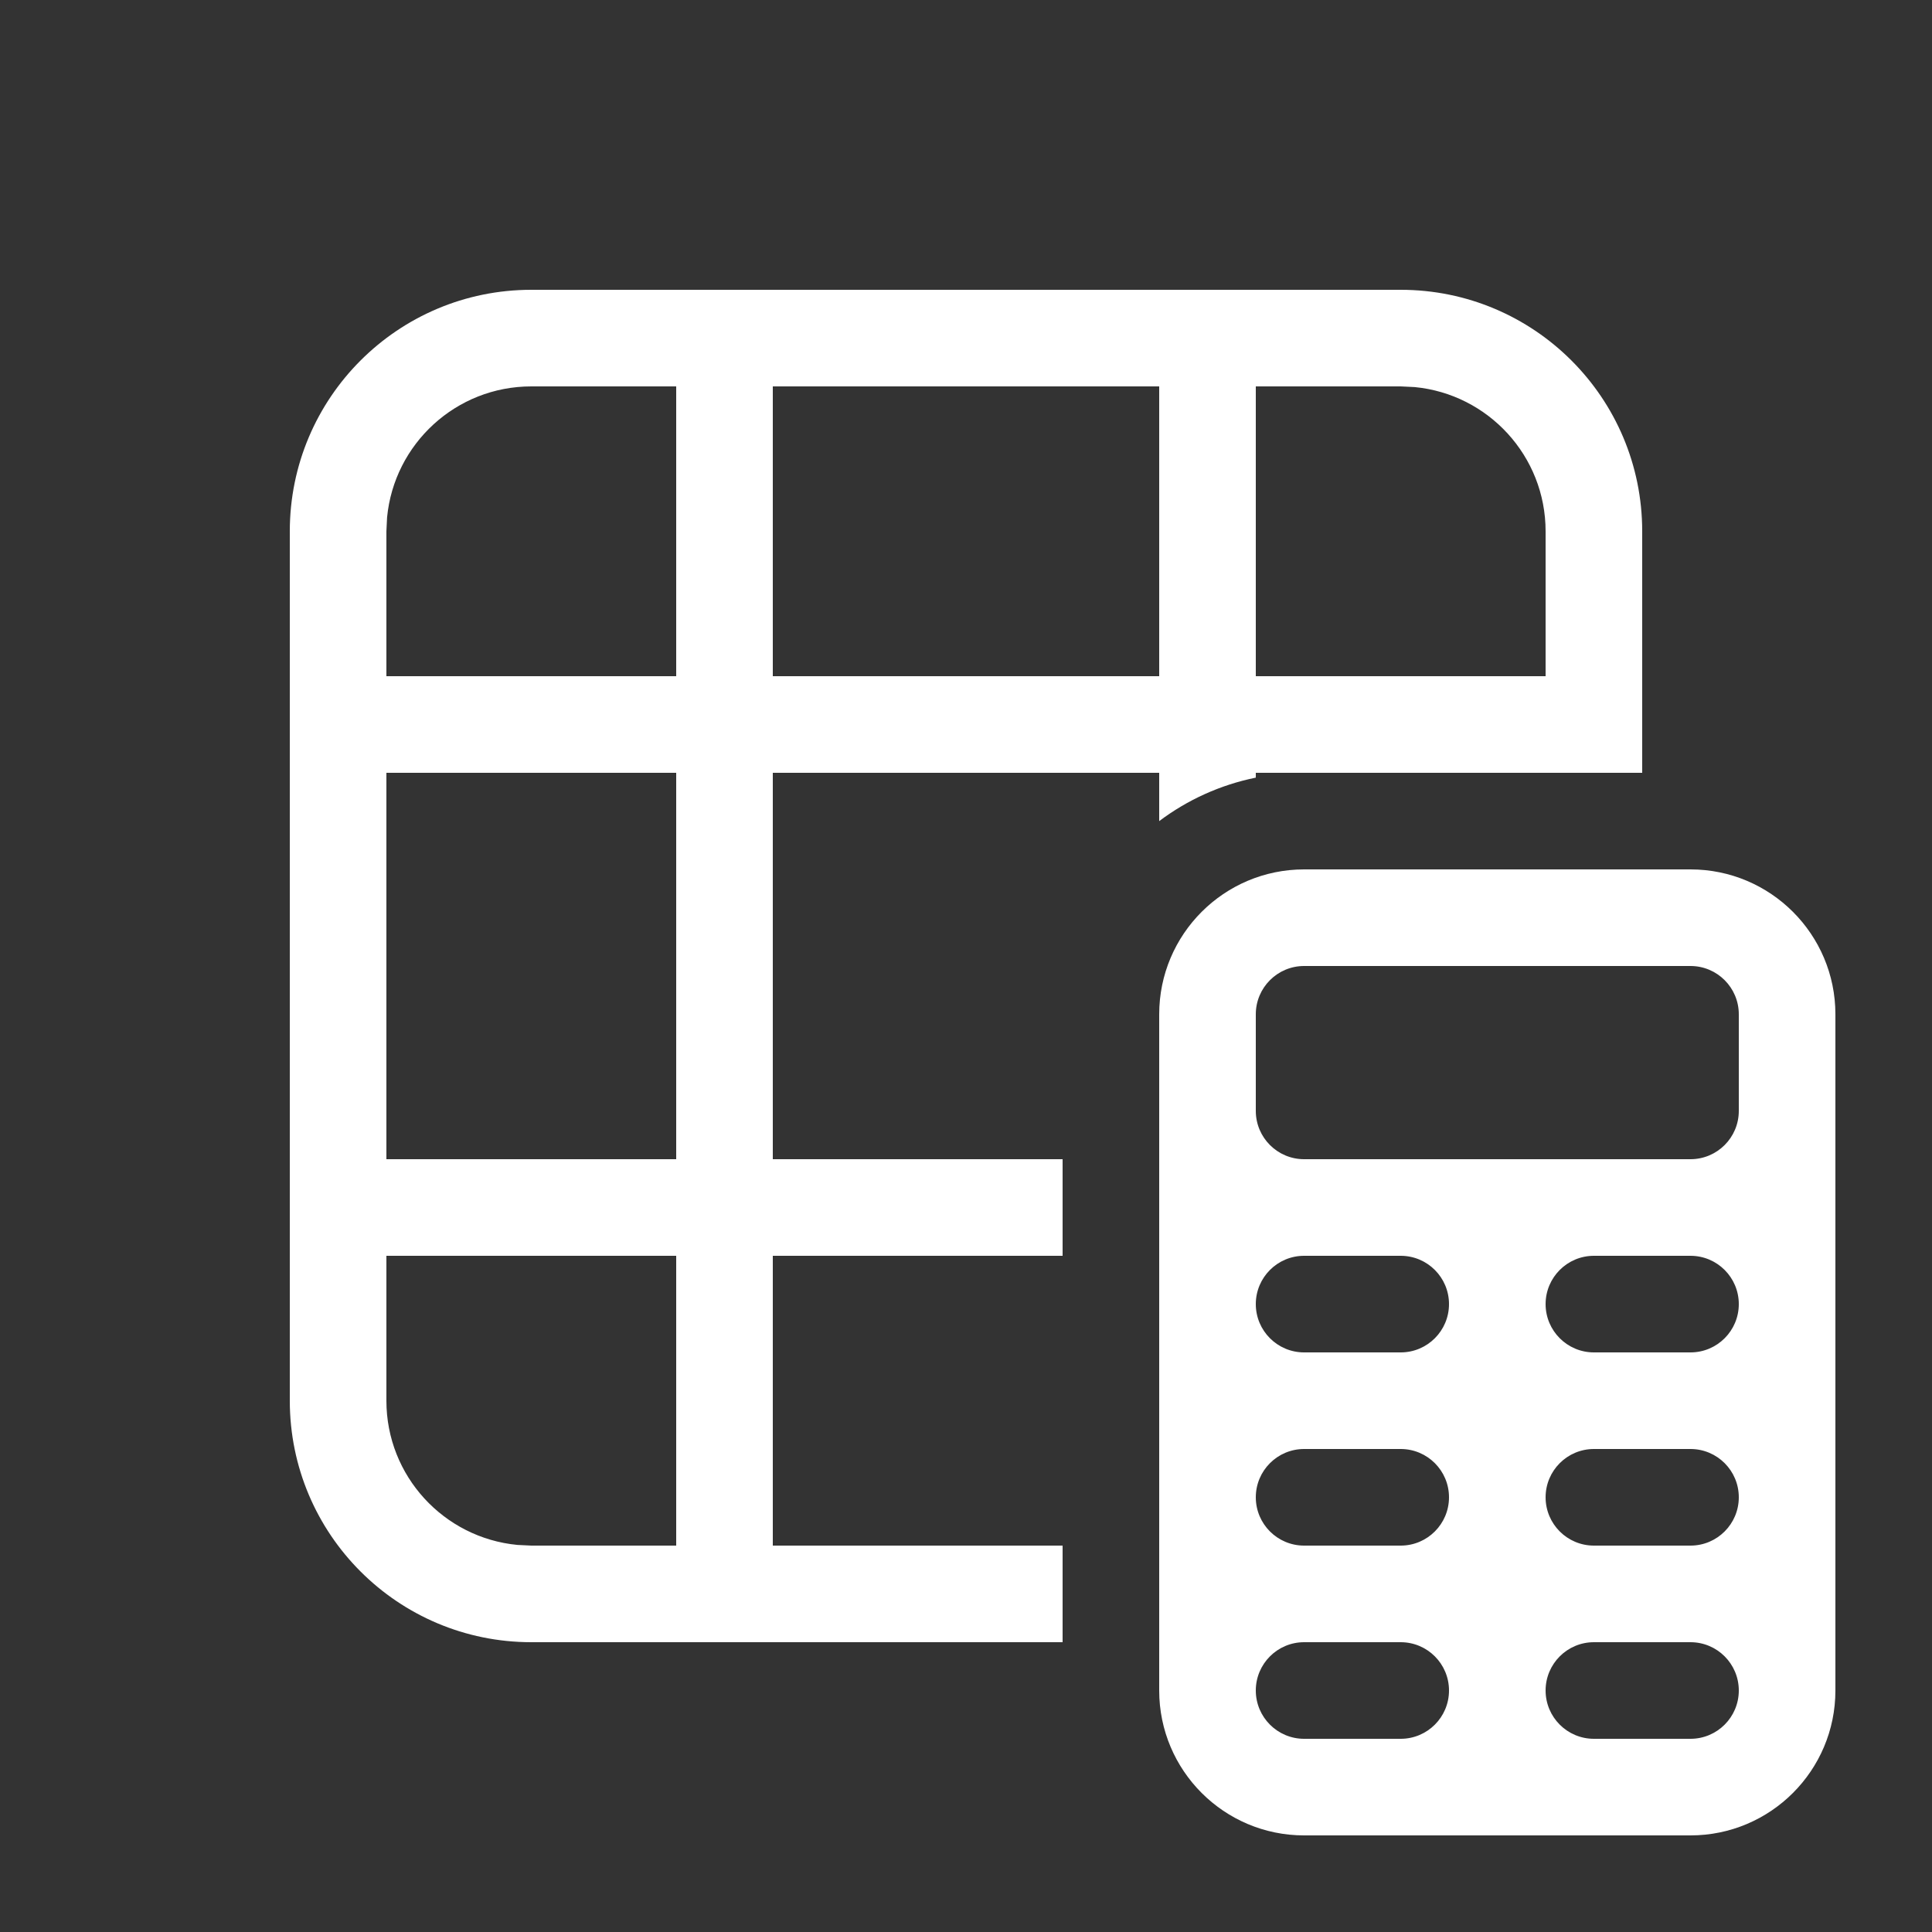 <svg width="20" height="20" viewBox="0 0 20 20" fill="none" xmlns="http://www.w3.org/2000/svg">
<rect x="0" y="0" width="20" height="20" fill="#333333" stroke="none"/>
<path d="M17 5.5C17 4.119 15.881 3 14.5 3H5.5C4.119 3 3 4.119 3 5.5V14.5C3 15.881 4.119 17 5.5 17H11V16H8V13H11V12H8V8H12V8.5C12.291 8.281 12.631 8.125 13 8.05V8H17V5.5ZM4 14.5V13H7V16H5.5L5.356 15.993C4.595 15.92 4 15.28 4 14.5ZM12 7H8V4H12V7ZM13 4H14.5L14.645 4.007C15.405 4.08 16 4.72 16 5.5V7H13V4ZM4 7V5.5L4.007 5.356C4.08 4.595 4.72 4 5.5 4H7V7H4ZM7 8V12H4V8H7ZM12 10.5C12 9.672 12.672 9 13.5 9H17.5C18.328 9 19 9.672 19 10.5V17.5C19 18.328 18.328 19 17.5 19H13.5C12.672 19 12 18.328 12 17.5V10.5ZM14.5 13H13.5C13.224 13 13 13.224 13 13.5C13 13.776 13.224 14 13.5 14H14.5C14.776 14 15 13.776 15 13.5C15 13.224 14.776 13 14.5 13ZM18 13.5C18 13.224 17.776 13 17.5 13H16.5C16.224 13 16 13.224 16 13.5C16 13.776 16.224 14 16.5 14H17.5C17.776 14 18 13.776 18 13.5ZM14.5 15H13.5C13.224 15 13 15.224 13 15.5C13 15.776 13.224 16 13.5 16H14.5C14.776 16 15 15.776 15 15.5C15 15.224 14.776 15 14.5 15ZM18 15.5C18 15.224 17.776 15 17.5 15H16.5C16.224 15 16 15.224 16 15.5C16 15.776 16.224 16 16.5 16H17.5C17.776 16 18 15.776 18 15.5ZM14.5 17H13.5C13.224 17 13 17.224 13 17.5C13 17.776 13.224 18 13.5 18H14.5C14.776 18 15 17.776 15 17.5C15 17.224 14.776 17 14.5 17ZM18 17.5C18 17.224 17.776 17 17.5 17H16.5C16.224 17 16 17.224 16 17.5C16 17.776 16.224 18 16.5 18H17.5C17.776 18 18 17.776 18 17.5ZM13.5 10C13.224 10 13 10.224 13 10.5V11.5C13 11.776 13.224 12 13.5 12H17.5C17.776 12 18 11.776 18 11.5V10.5C18 10.224 17.776 10 17.5 10H13.5Z" fill="#ffffff"/>
</svg>
